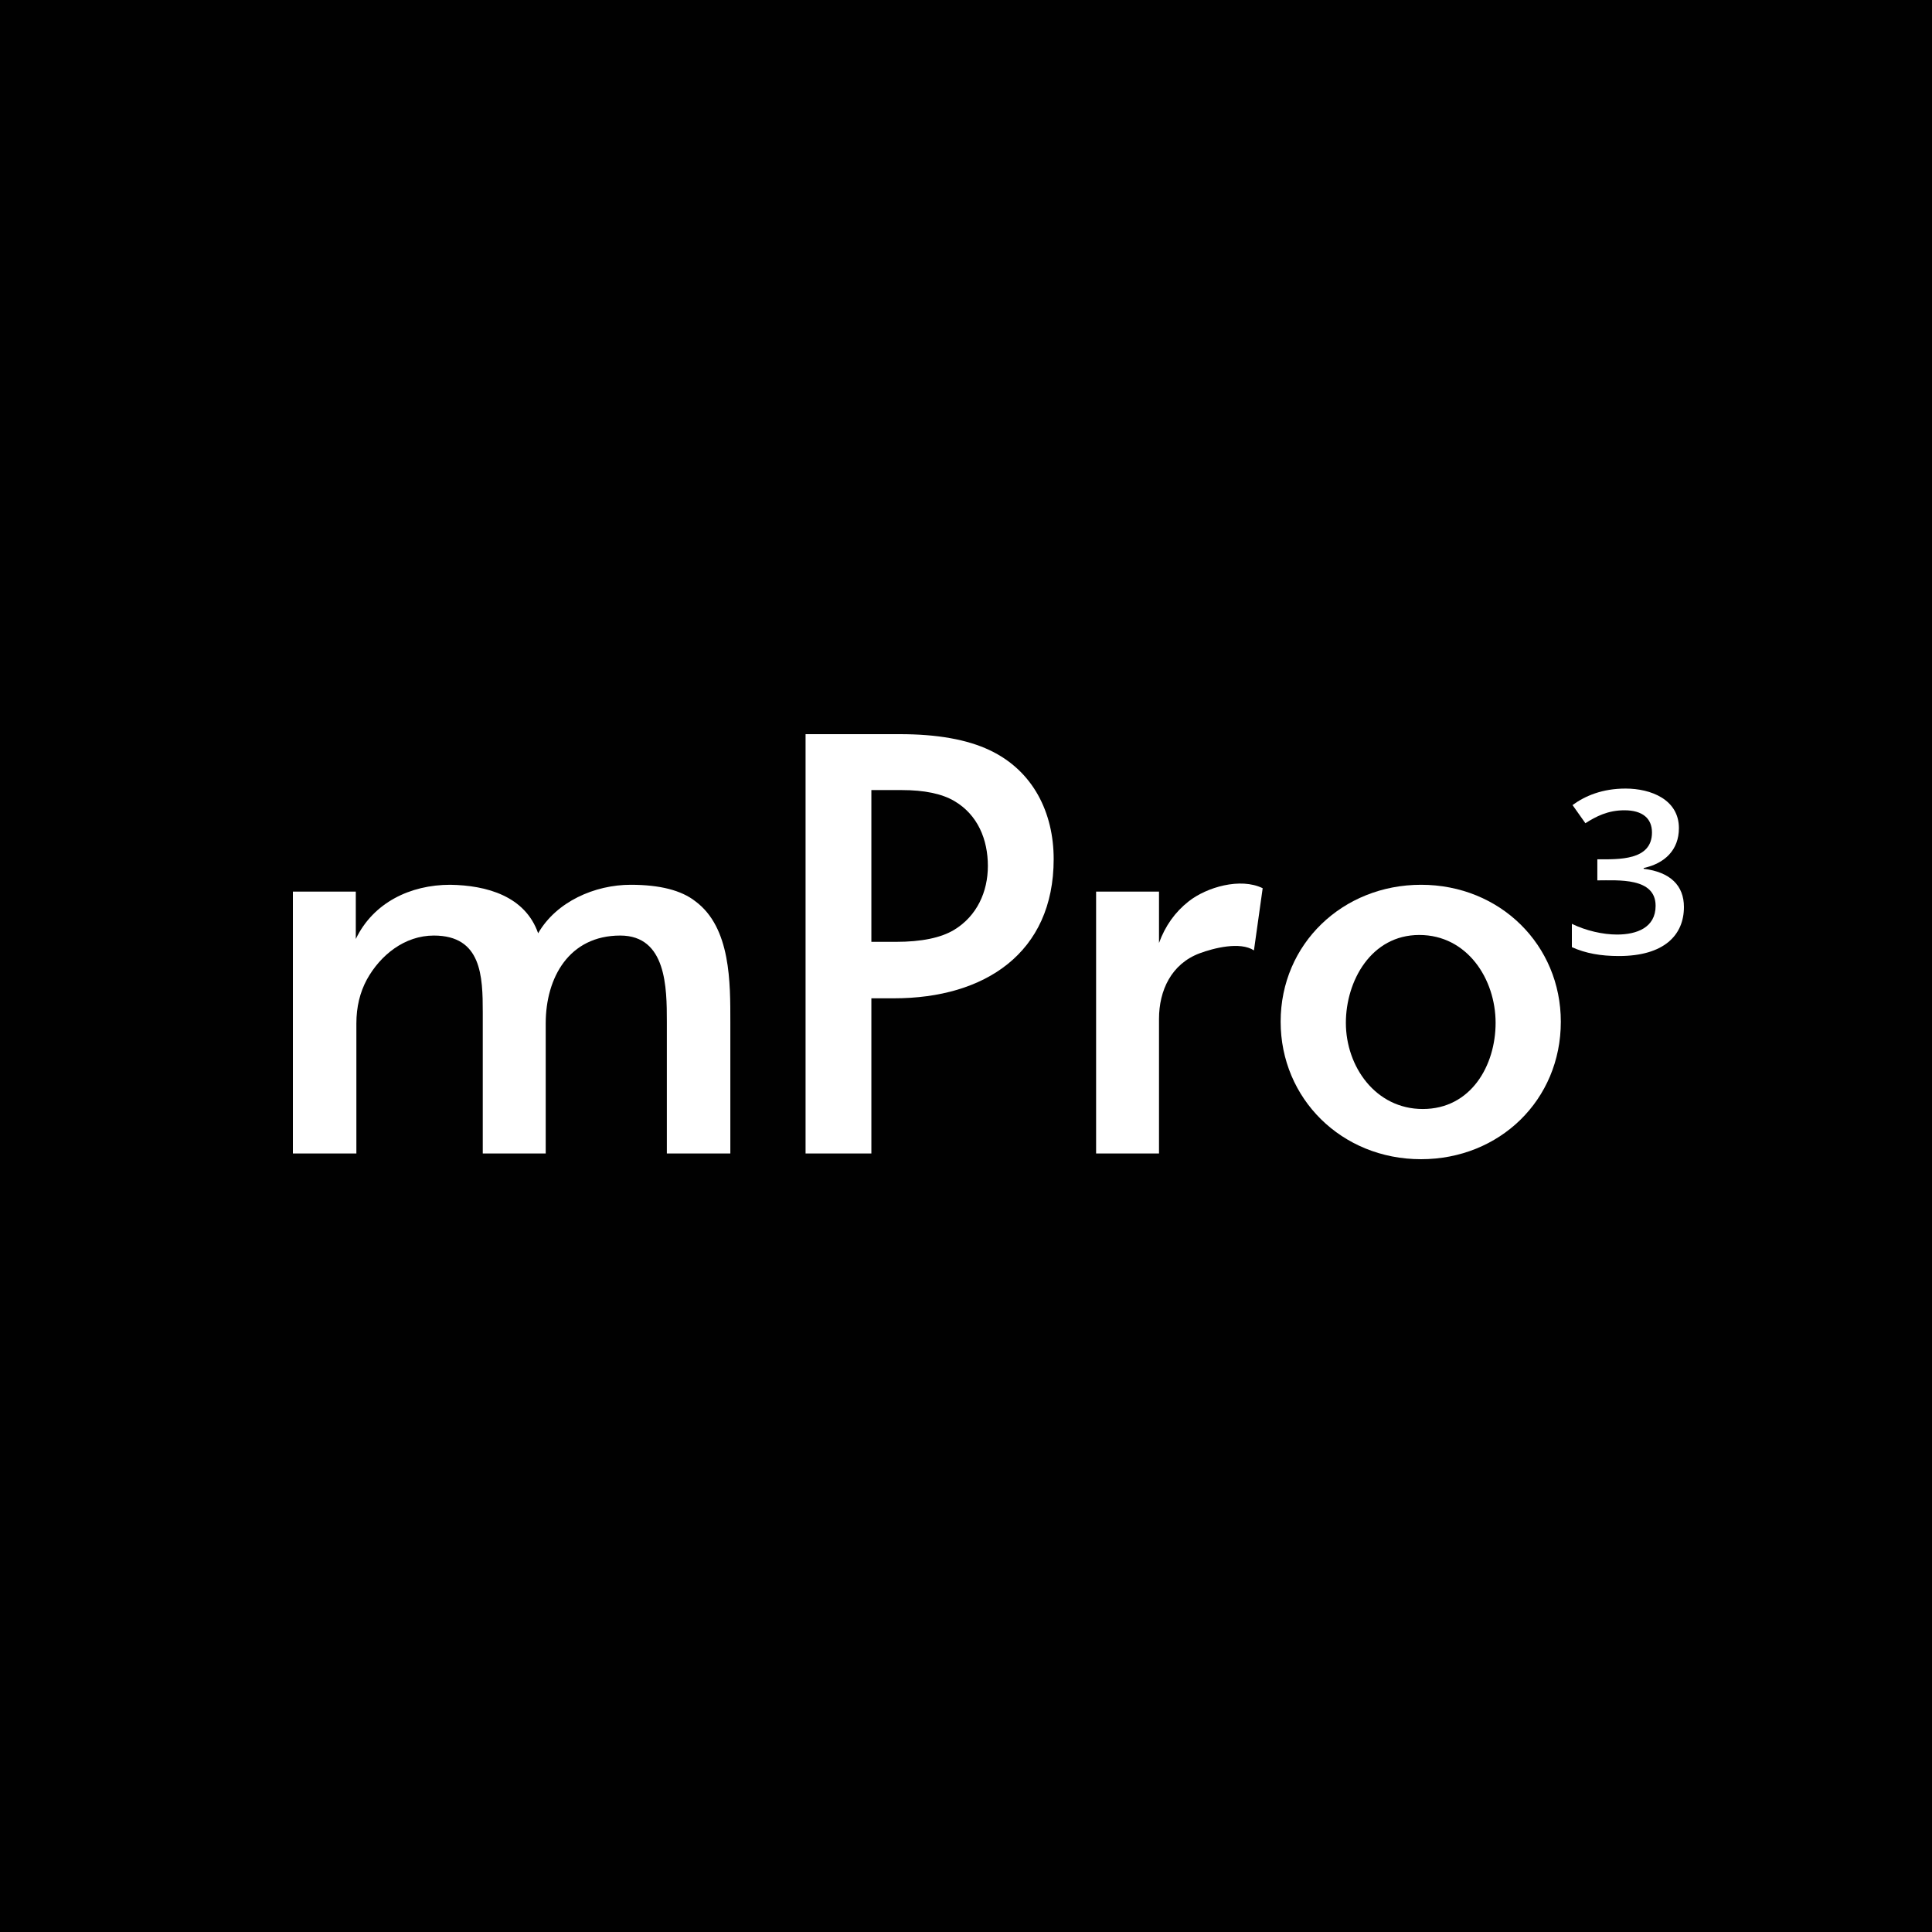 <svg width="50" height="50" viewBox="0 0 50 50" fill="none" xmlns="http://www.w3.org/2000/svg">
<rect width="50" height="50" fill="#010101"/>
<path fill-rule="evenodd" clip-rule="evenodd" d="M36.776 22.898C38.829 22.898 40.394 24.462 40.394 26.442C40.394 28.468 38.809 30 36.776 30C34.717 30 33.143 28.428 33.143 26.442C33.143 24.422 34.755 22.898 36.776 22.898ZM36.731 24.197C35.485 24.197 34.831 25.388 34.831 26.471C34.831 27.602 35.6 28.701 36.821 28.701C38.065 28.701 38.706 27.58 38.706 26.471C38.706 25.339 37.973 24.197 36.731 24.197Z" fill="white"/>
<path d="M16.323 22.898C17.077 22.898 17.636 23.041 17.997 23.326C18.917 24.008 18.901 25.442 18.901 26.457V29.852H17.258V26.442C17.258 25.565 17.248 24.212 16.053 24.212C14.728 24.212 14.123 25.3 14.123 26.486V29.852H12.494V26.205C12.494 25.267 12.466 24.212 11.228 24.212C10.469 24.212 9.843 24.72 9.495 25.349C9.314 25.684 9.223 26.063 9.223 26.486V29.852H7.58V23.075H9.208V24.301C9.659 23.361 10.617 22.898 11.651 22.898C12.596 22.912 13.591 23.191 13.927 24.153C14.397 23.336 15.39 22.898 16.323 22.898Z" fill="white"/>
<path fill-rule="evenodd" clip-rule="evenodd" d="M23.289 19C24.254 19 25.028 19.138 25.611 19.414C26.742 19.948 27.269 21.036 27.269 22.233C27.269 24.667 25.48 25.836 23.138 25.836H22.551V29.852H20.848V19H23.289ZM22.551 24.375H23.184C23.847 24.375 24.35 24.271 24.692 24.065C25.283 23.707 25.566 23.08 25.566 22.411C25.566 21.73 25.307 21.085 24.692 20.727C24.37 20.54 23.918 20.447 23.335 20.447H22.551V24.375Z" fill="white"/>
<path d="M32.678 22.987L32.452 24.596C32.092 24.361 31.412 24.536 31.05 24.67C30.314 24.944 29.995 25.634 29.995 26.368V29.852H28.367V23.075H29.995V24.404C30.156 23.961 30.412 23.602 30.764 23.326C31.227 22.961 32.102 22.704 32.678 22.987Z" fill="white"/>
<path d="M43.45 21.432C43.45 22 43.08 22.347 42.538 22.464V22.484C43.227 22.569 43.58 22.917 43.58 23.473C43.58 24.202 43.065 24.742 41.896 24.742C41.431 24.742 41.039 24.674 40.68 24.512V23.909C41.045 24.086 41.48 24.186 41.849 24.186C42.354 24.186 42.847 24.01 42.847 23.442C42.847 22.704 41.878 22.784 41.339 22.784V22.239C41.885 22.239 42.753 22.277 42.753 21.544C42.753 21.181 42.509 20.97 42.04 20.97C41.609 20.97 41.303 21.131 41.03 21.305L40.697 20.835C41.023 20.596 41.469 20.408 42.07 20.408C42.724 20.408 43.45 20.691 43.45 21.432Z" fill="white"/>
</svg>
